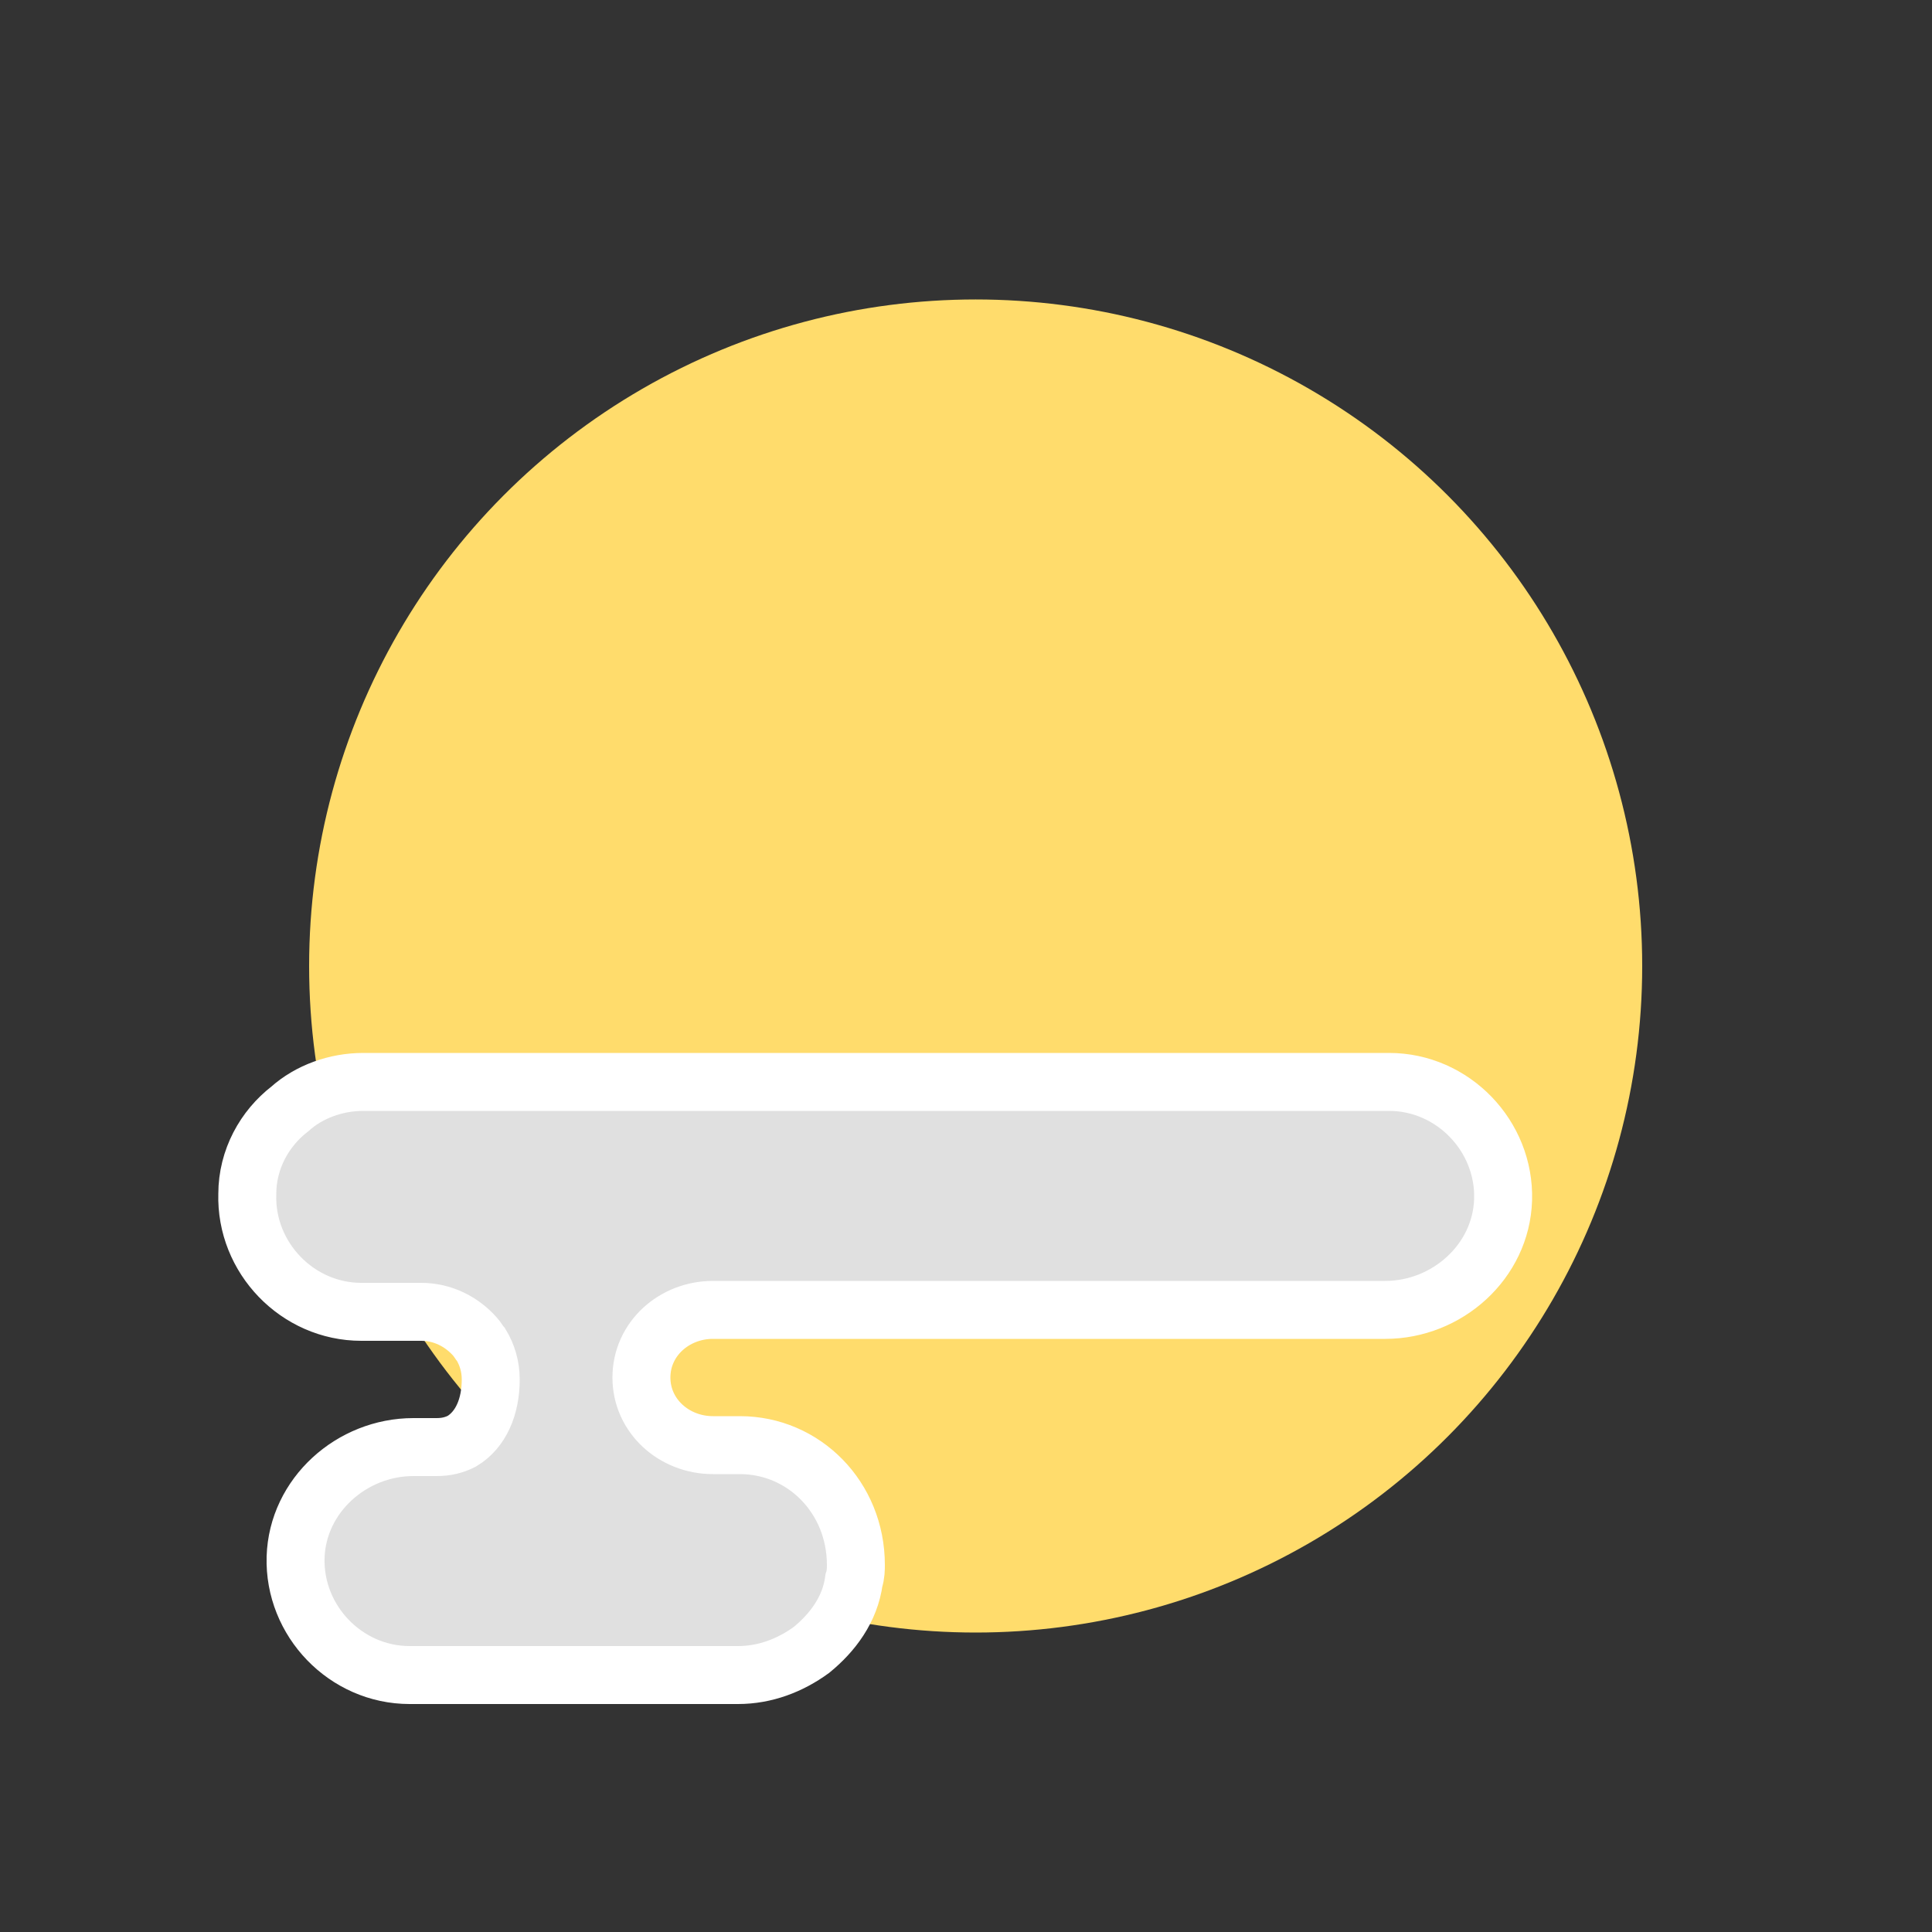 <svg xml:space="preserve" viewBox="0 0 100 100" y="0" x="0" xmlns="http://www.w3.org/2000/svg" id="圖層_1" version="1.1" style="height: 100%; width: 100%; background: rgb(255, 255, 255, 0);" width="20px" height="20px"><rect x="0" y="0" width="100" height="100" fill="#333333" stroke="none"/><g class="ldl-scale" style="transform-origin: 50% 50%; transform: rotate(0deg) scale(1, 1);"><g class="ldl-ani"><g class="ldl-layer"><g class="ldl-ani" style="transform-origin: 50px 50px; animation: 1.111s linear -0.833s infinite normal forwards running static-fdeef450-e1af-4b38-82c5-87146883ab50;"><circle fill="#ffdc6c" r="34.5" cy="50" cx="50.5" style="fill: rgb(255, 220, 108);"></circle></g></g><g class="ldl-layer"><g class="ldl-ani" style="transform-origin: 50px 50px; animation: 1.111s linear -1.111s infinite normal forwards running static-fdeef450-e1af-4b38-82c5-87146883ab50;"><path stroke-miterlimit="10" stroke-width="3" stroke="#fff" fill="#e0e0e0" d="M38.3 74.8h-1.4c-2 0-3.7-1.5-3.7-3.5 0 0 0 0 0 0s0 0 0 0c0-2 1.7-3.5 3.7-3.5h34.8c3.2 0 6-2.5 6.1-5.7.1-3.3-2.6-6.1-5.9-6.1h-53-.1c-1.4 0-2.8.5-3.8 1.4-1.3 1-2.2 2.6-2.2 4.4-.1 3.3 2.6 6.1 5.9 6.1H21.8c1.1 0 2.1.5 2.8 1.3.1.1.2.3.3.4.3.5.5 1.1.5 1.8 0 0 0 0 0 0s0 0 0 0c0 1.4-.5 2.6-1.5 3.2-.4.2-.8.3-1.3.3h-1.2c-3.2 0-6 2.5-6.1 5.7-.1 3.3 2.6 6.1 5.9 6.1h17c1.4 0 2.7-.5 3.8-1.3 1.1-.9 2-2.1 2.2-3.6.1-.3.1-.6.1-.8 0-3.5-2.7-6.2-6-6.2z" style="stroke: rgb(255, 255, 255); fill: rgb(224, 224, 224);"></path></g></g></g></g></svg>